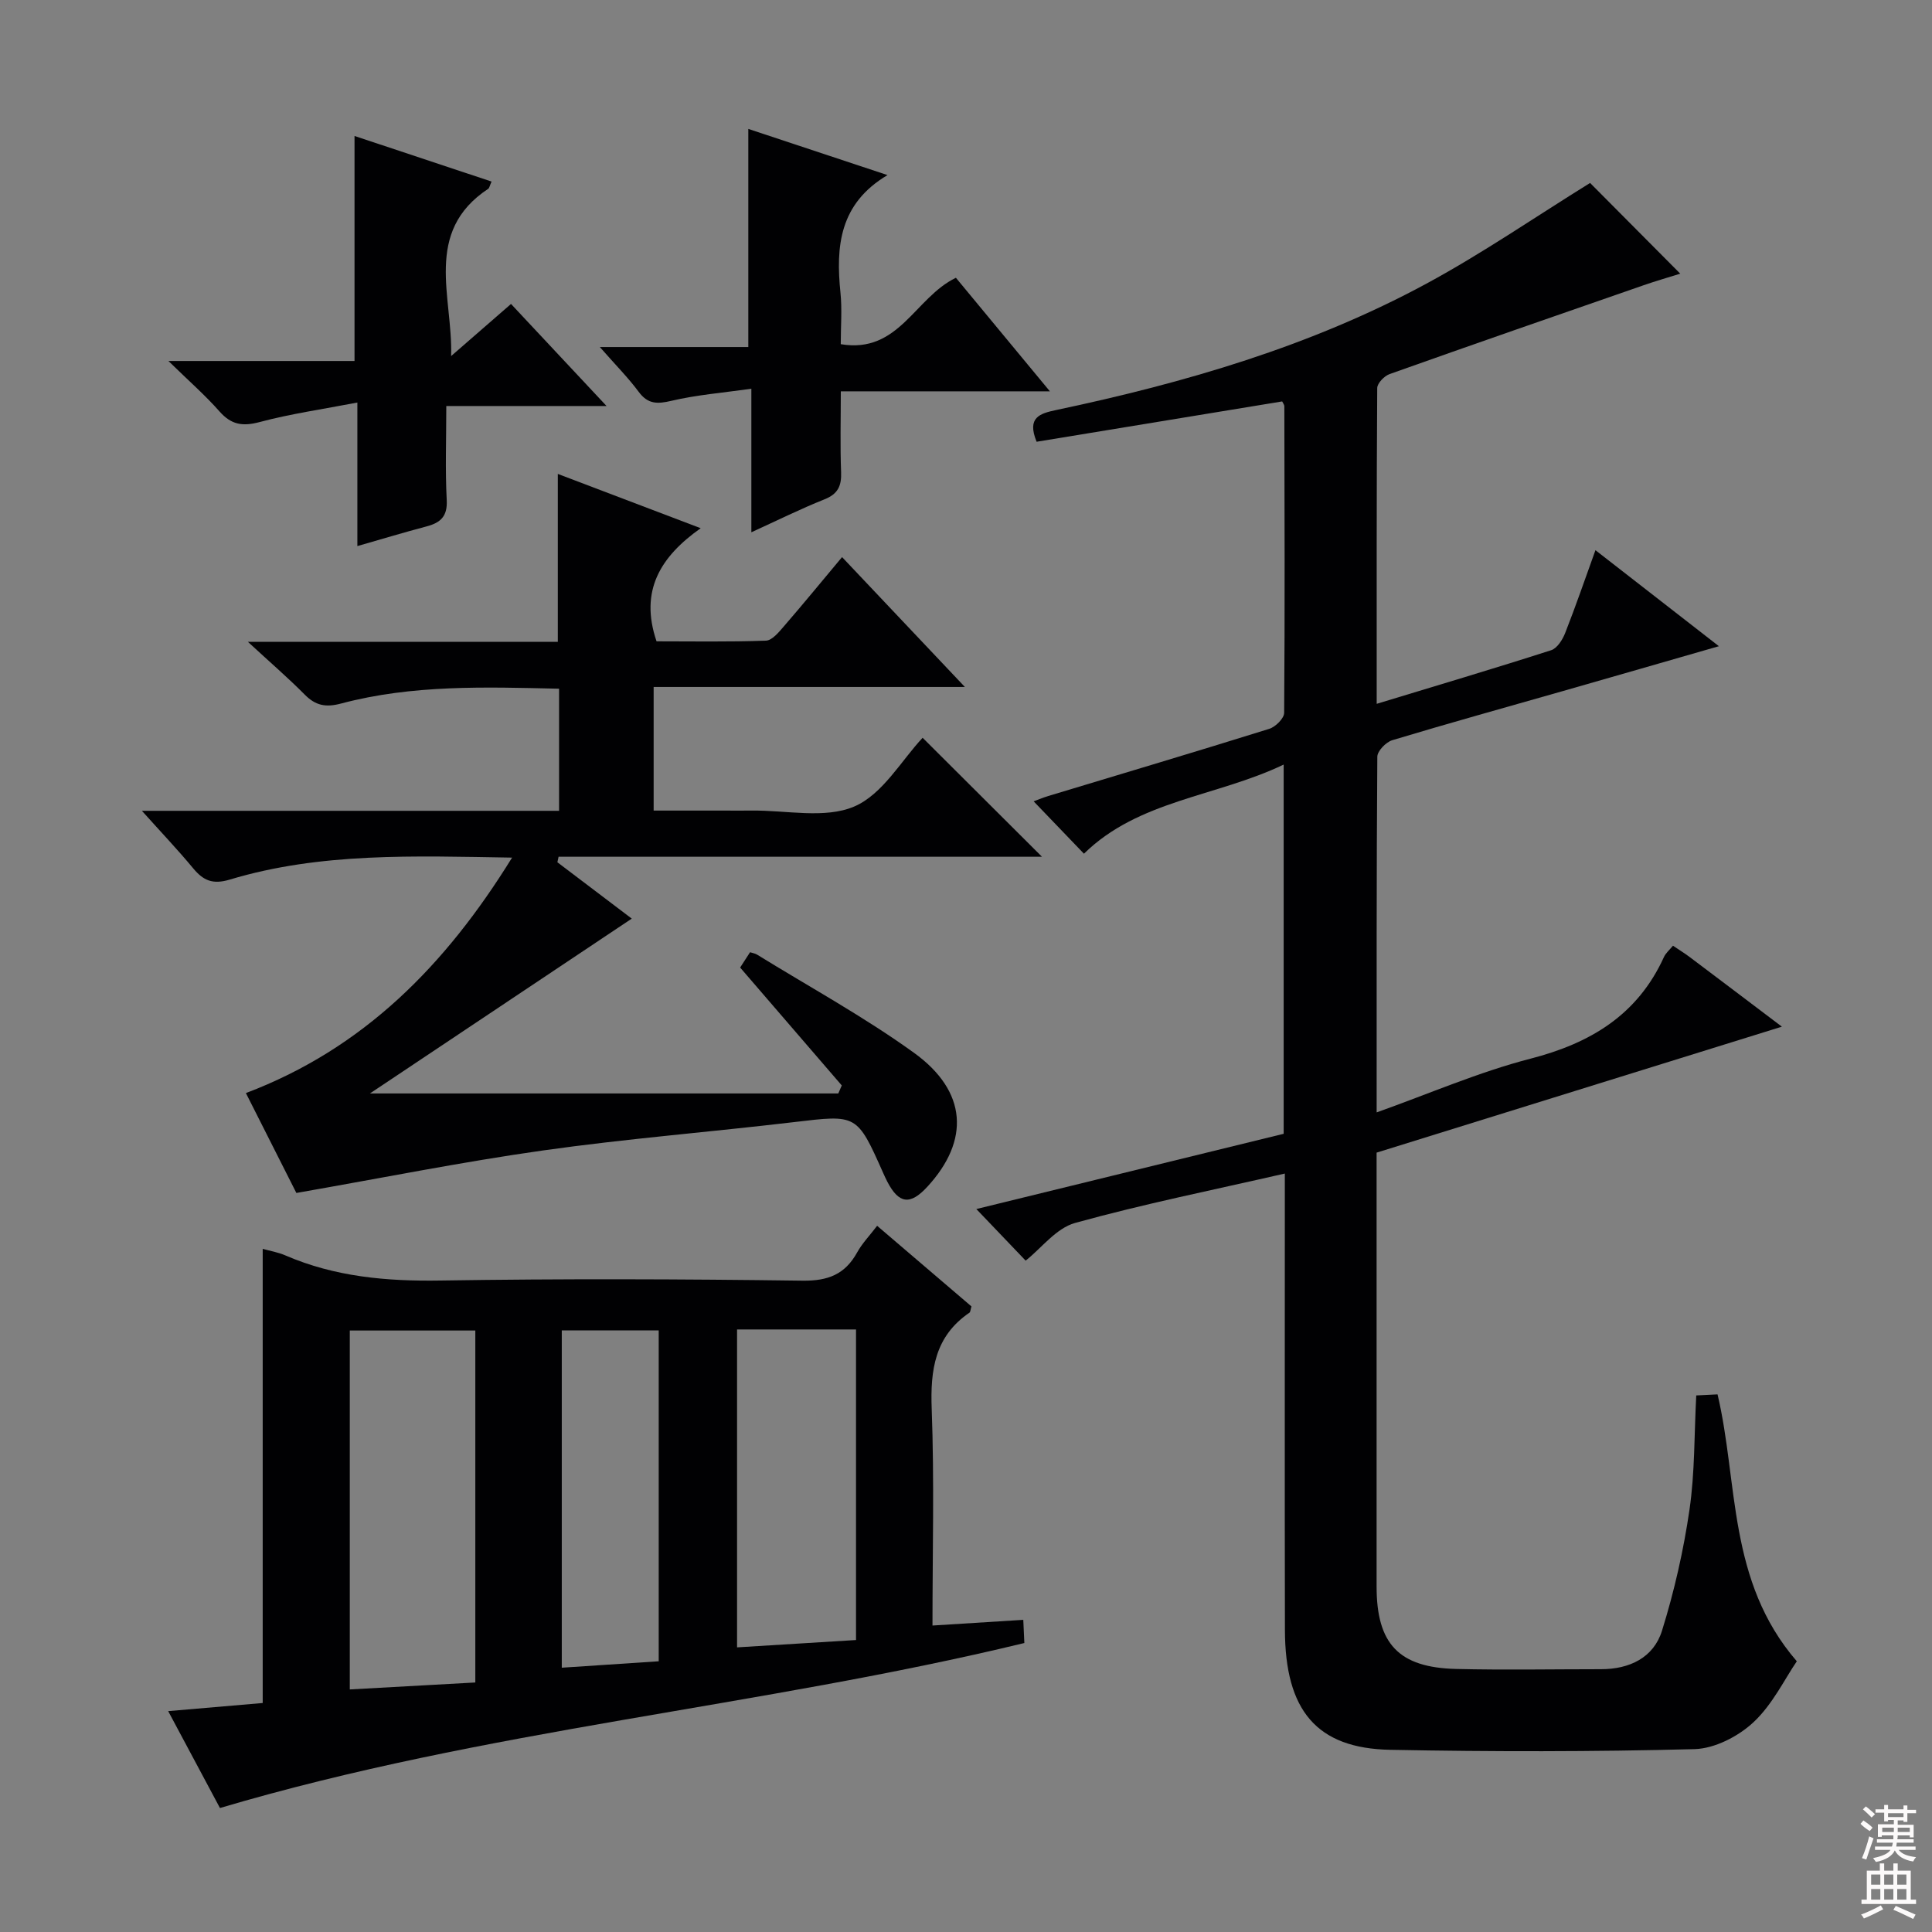 <svg enable-background="new 0 0 400 400" viewBox="0 0 400 400" xmlns="http://www.w3.org/2000/svg"><rect x="0" y="0" width="400" height="400" fill="#808080" stroke="none"/><g fill="#010103"><path d="m346.37 195.8c1.26.85 2.39 1.54 3.44 2.33 6.11 4.59 12.2 9.21 19.11 14.43-28.29 8.79-55.85 17.36-83.91 26.08v4.87c0 28.33-.01 56.65 0 84.98 0 11.86 4.58 16.76 16.47 17.05 9.99.24 19.99.05 29.99.05 5.91 0 10.89-2.39 12.63-7.97 2.54-8.16 4.46-16.6 5.69-25.05 1.12-7.67.97-15.53 1.4-23.66 1.47-.07 2.87-.14 4.41-.22 4.34 18.43 2.03 38.6 16.41 55.26-2.52 3.68-5.02 8.94-8.98 12.63-3.14 2.93-8.03 5.45-12.22 5.56-20.98.55-41.99.54-62.97.14-15.23-.29-21.78-8.12-21.81-24.85-.06-29.49-.02-58.98-.02-88.48 0-1.81 0-3.63 0-5.98-14.82 3.4-29.27 6.3-43.43 10.23-3.91 1.08-6.97 5.22-10.23 7.8-3.32-3.48-6.69-7-10.21-10.68 21.04-5.15 42.24-10.34 63.63-15.58 0-25.22 0-50.34 0-76.44-14.02 6.69-30.08 7.37-41.35 18.45-3.54-3.68-6.94-7.22-10.41-10.84.48-.18 1.74-.71 3.04-1.11 15.25-4.61 30.52-9.15 45.73-13.9 1.29-.4 3.08-2.16 3.09-3.31.16-21.16.08-42.32.04-63.48 0-.3-.26-.6-.45-1-16.94 2.78-33.91 5.57-50.84 8.35-2.07-5.06.67-5.86 4.11-6.58 26.58-5.62 52.58-13.17 76.59-26.15 11.64-6.3 22.59-13.85 33.89-20.85 5.68 5.71 12 12.07 18.67 18.78-2.47.78-5.05 1.51-7.57 2.39-17.55 6.09-35.1 12.17-52.61 18.4-1.1.39-2.56 1.9-2.56 2.9-.15 21.62-.11 43.25-.11 65.37 12.39-3.77 24.3-7.3 36.12-11.1 1.25-.4 2.37-2.19 2.91-3.58 2.18-5.55 4.12-11.2 6.26-17.13 8.46 6.58 16.69 12.99 25.56 19.88-11.26 3.24-21.74 6.27-32.24 9.27-11.8 3.37-23.63 6.65-35.38 10.19-1.3.39-3.09 2.23-3.1 3.41-.18 24.31-.14 48.62-.14 73.65 10.92-3.89 21.16-8.36 31.84-11.12 12.45-3.21 22.17-9.06 27.63-21.02.37-.84 1.18-1.51 1.88-2.37z"/><path d="m45.54 374.33c-3.24-6.06-6.82-12.76-10.72-20.06 6.8-.58 13.11-1.12 19.57-1.68 0-31.34 0-62.51 0-94.03 1.56.44 3.2.71 4.67 1.35 10.29 4.45 21 5.39 32.14 5.21 24.97-.39 49.96-.31 74.93.03 5.31.07 8.82-1.3 11.34-5.86 1.03-1.87 2.57-3.45 4.13-5.5 6.62 5.66 13.13 11.22 19.53 16.69-.21.69-.21 1.15-.41 1.29-7.17 4.89-8.13 11.84-7.82 19.96.55 14.77.16 29.57.16 44.82 6.46-.41 12.49-.79 18.8-1.18.07 1.66.15 3.28.22 4.8-54.92 13.3-111.47 17.83-166.54 34.16zm52.87-25.99c0-24.68 0-48.84 0-72.87-8.97 0-17.53 0-25.99 0v74.31c8.91-.5 17.45-.97 25.99-1.44zm54.19-73.09v65.82c8.48-.52 16.52-1.02 24.63-1.52 0-21.7 0-42.91 0-64.3-8.3 0-16.26 0-24.63 0zm-16.22 68.7c0-23.28 0-45.96 0-68.5-7.02 0-13.59 0-20.07 0v69.83c6.79-.45 13.25-.88 20.07-1.33z"/><path d="m106.02 177.56c-20.37-.33-39.68-1.1-58.45 4.55-3.53 1.06-5.47.21-7.59-2.35-3.14-3.79-6.54-7.36-10.6-11.89h86.37c0-8.68 0-16.77 0-25.28-15.28-.35-30.39-.86-45.18 3.08-3.13.83-5.24.41-7.47-1.85-3.47-3.5-7.21-6.72-11.77-10.93h64.16c0-11.88 0-23.13 0-34.77 9.43 3.58 19 7.22 29.58 11.24-8.3 5.87-12.71 12.91-9.14 23.42 7.12 0 14.89.14 22.65-.14 1.28-.05 2.67-1.75 3.71-2.96 4.01-4.63 7.89-9.37 12.05-14.34 8.42 8.9 16.5 17.44 25.43 26.89-22.12 0-43.13 0-64.44 0v25.59h14.31c2 0 4 .02 6 0 7.15-.09 15.14 1.76 21.22-.84 5.88-2.51 9.8-9.6 14.16-14.23 8.1 8.08 16.26 16.21 24.71 24.63-33.19 0-66.64 0-100.08 0-.08.38-.17.76-.25 1.14 5.14 3.89 10.28 7.79 15.4 11.67-18.23 12.17-36.37 24.29-54.21 36.2h96.97c.24-.55.48-1.11.72-1.66-6.89-7.99-13.77-15.98-21.04-24.41.46-.71 1.23-1.91 2.05-3.17.57.18 1.05.25 1.43.48 10.88 6.72 22.17 12.88 32.51 20.34 11.06 7.98 11.59 18.16 2.76 27.74-3.55 3.86-5.9 3.55-8.3-1.09-.3-.59-.58-1.19-.85-1.8-5.43-12.2-5.41-12.05-18.44-10.5-17.32 2.05-34.72 3.43-51.98 5.87-16.7 2.36-33.26 5.69-51.06 8.8-2.96-5.85-6.66-13.18-10.45-20.68 24.35-9.22 41.31-26.42 55.11-48.75z"/><path d="m155.56 110.2c0-9.9 0-19.15 0-29.72-5.98.85-11.35 1.28-16.53 2.5-2.93.69-4.88.73-6.8-1.86-2.17-2.93-4.77-5.54-8.04-9.27h30.74c0-15.41 0-29.95 0-45.16 9.31 3.09 18.86 6.26 28.82 9.56-9.96 5.91-10.73 14.74-9.74 24.36.35 3.42.06 6.91.06 10.65 12.05 2.03 15.31-9.64 23.84-13.75 6.11 7.39 12.48 15.09 19.46 23.51-14.74 0-28.62 0-43.29 0 0 5.89-.15 11.31.06 16.73.11 2.85-.65 4.53-3.46 5.64-4.91 1.96-9.64 4.31-15.12 6.81z"/><path d="m101.77 37.59c-.41.93-.46 1.35-.69 1.5-13.52 8.94-7.3 22.43-7.68 34.63 3.98-3.47 7.97-6.93 12.4-10.79 6.38 6.81 12.68 13.54 19.78 21.13-11.53 0-22.03 0-33.18 0 0 6.9-.24 13.19.09 19.46.18 3.4-1.28 4.7-4.18 5.47-4.63 1.22-9.21 2.61-14.32 4.07 0-9.65 0-18.9 0-29.72-7.21 1.39-13.83 2.33-20.23 4.04-3.53.94-5.87.57-8.31-2.19-2.93-3.33-6.3-6.27-10.58-10.45h38.53c0-15.9 0-31.11 0-46.59 9.26 3.09 18.63 6.2 28.37 9.44z"/></g><path d="m385.2 377.6.6-.7c.6.4 1.3.9 1.9 1.5l-.6.7c-.8-.5-1.4-1-1.9-1.5zm.3 7.1c.6-1.4 1.1-2.9 1.5-4.5.3.1.6.3.9.4-.5 1.4-1 2.9-1.5 4.4zm.2-10.1.6-.6c.7.5 1.3 1.1 1.9 1.6l-.7.7c-.6-.6-1.2-1.2-1.8-1.7zm8.4-.8h.8v.9h1.8v.7h-1.8v1.8h-.8v-.3h-1.2v.9h3.3v2.6h-.8v-.4h-2.5c0 .3 0 .6-.1.8h3.4v.7h-3.5c0 .3-.1.6-.1.8h4v.7h-3.5c.7.9 1.9 1.3 3.6 1.5-.2.2-.4.5-.6.9-1.9-.3-3.2-1.1-3.8-2.3-.5 1.1-1.8 2-3.9 2.4-.2-.3-.4-.5-.6-.8 1.9-.4 3.1-.9 3.6-1.7h-3.2v-.7h3.5c.1-.2.1-.5.2-.8h-3.3v-.7h3.4c0-.2 0-.5 0-.8h-2.4v.3h-.8v-2.6h3.3v-.9h-1.2v.3h-.8v-1.8h-1.8v-.7h1.8v-.9h.8v.9h3.2zm-4.4 5.5h2.4c0-.3 0-.6 0-.9h-2.4zm1.2-3.1h3.2v-.8h-3.2zm4.4 2.2h-2.4v.9h2.5v-.9z" fill="#fcfafa"/><path d="m389.2 385.8h.9v1.5h1.9v-1.5h.9v1.5h2.7v6h1.1v.9h-11.3v-.9h1.1v-6h2.7zm.2 8.7.5.8c-1.2.6-2.5 1.3-4 1.9-.2-.3-.3-.6-.6-.8 1.6-.6 3-1.3 4.1-1.9zm-2-4.3h1.9v-2.1h-1.9zm0 3.1h1.9v-2.2h-1.9zm2.7-3.1h1.9v-2.1h-1.9zm0 3.1h1.9v-2.2h-1.9zm2.4 1.3c1.4.6 2.7 1.2 4.1 1.8l-.5.9c-1.5-.7-2.8-1.4-4.1-1.9zm2.2-6.5h-1.9v2.1h1.9zm-1.9 5.2h1.9v-2.2h-1.9z" fill="#fcfafa"/></svg>